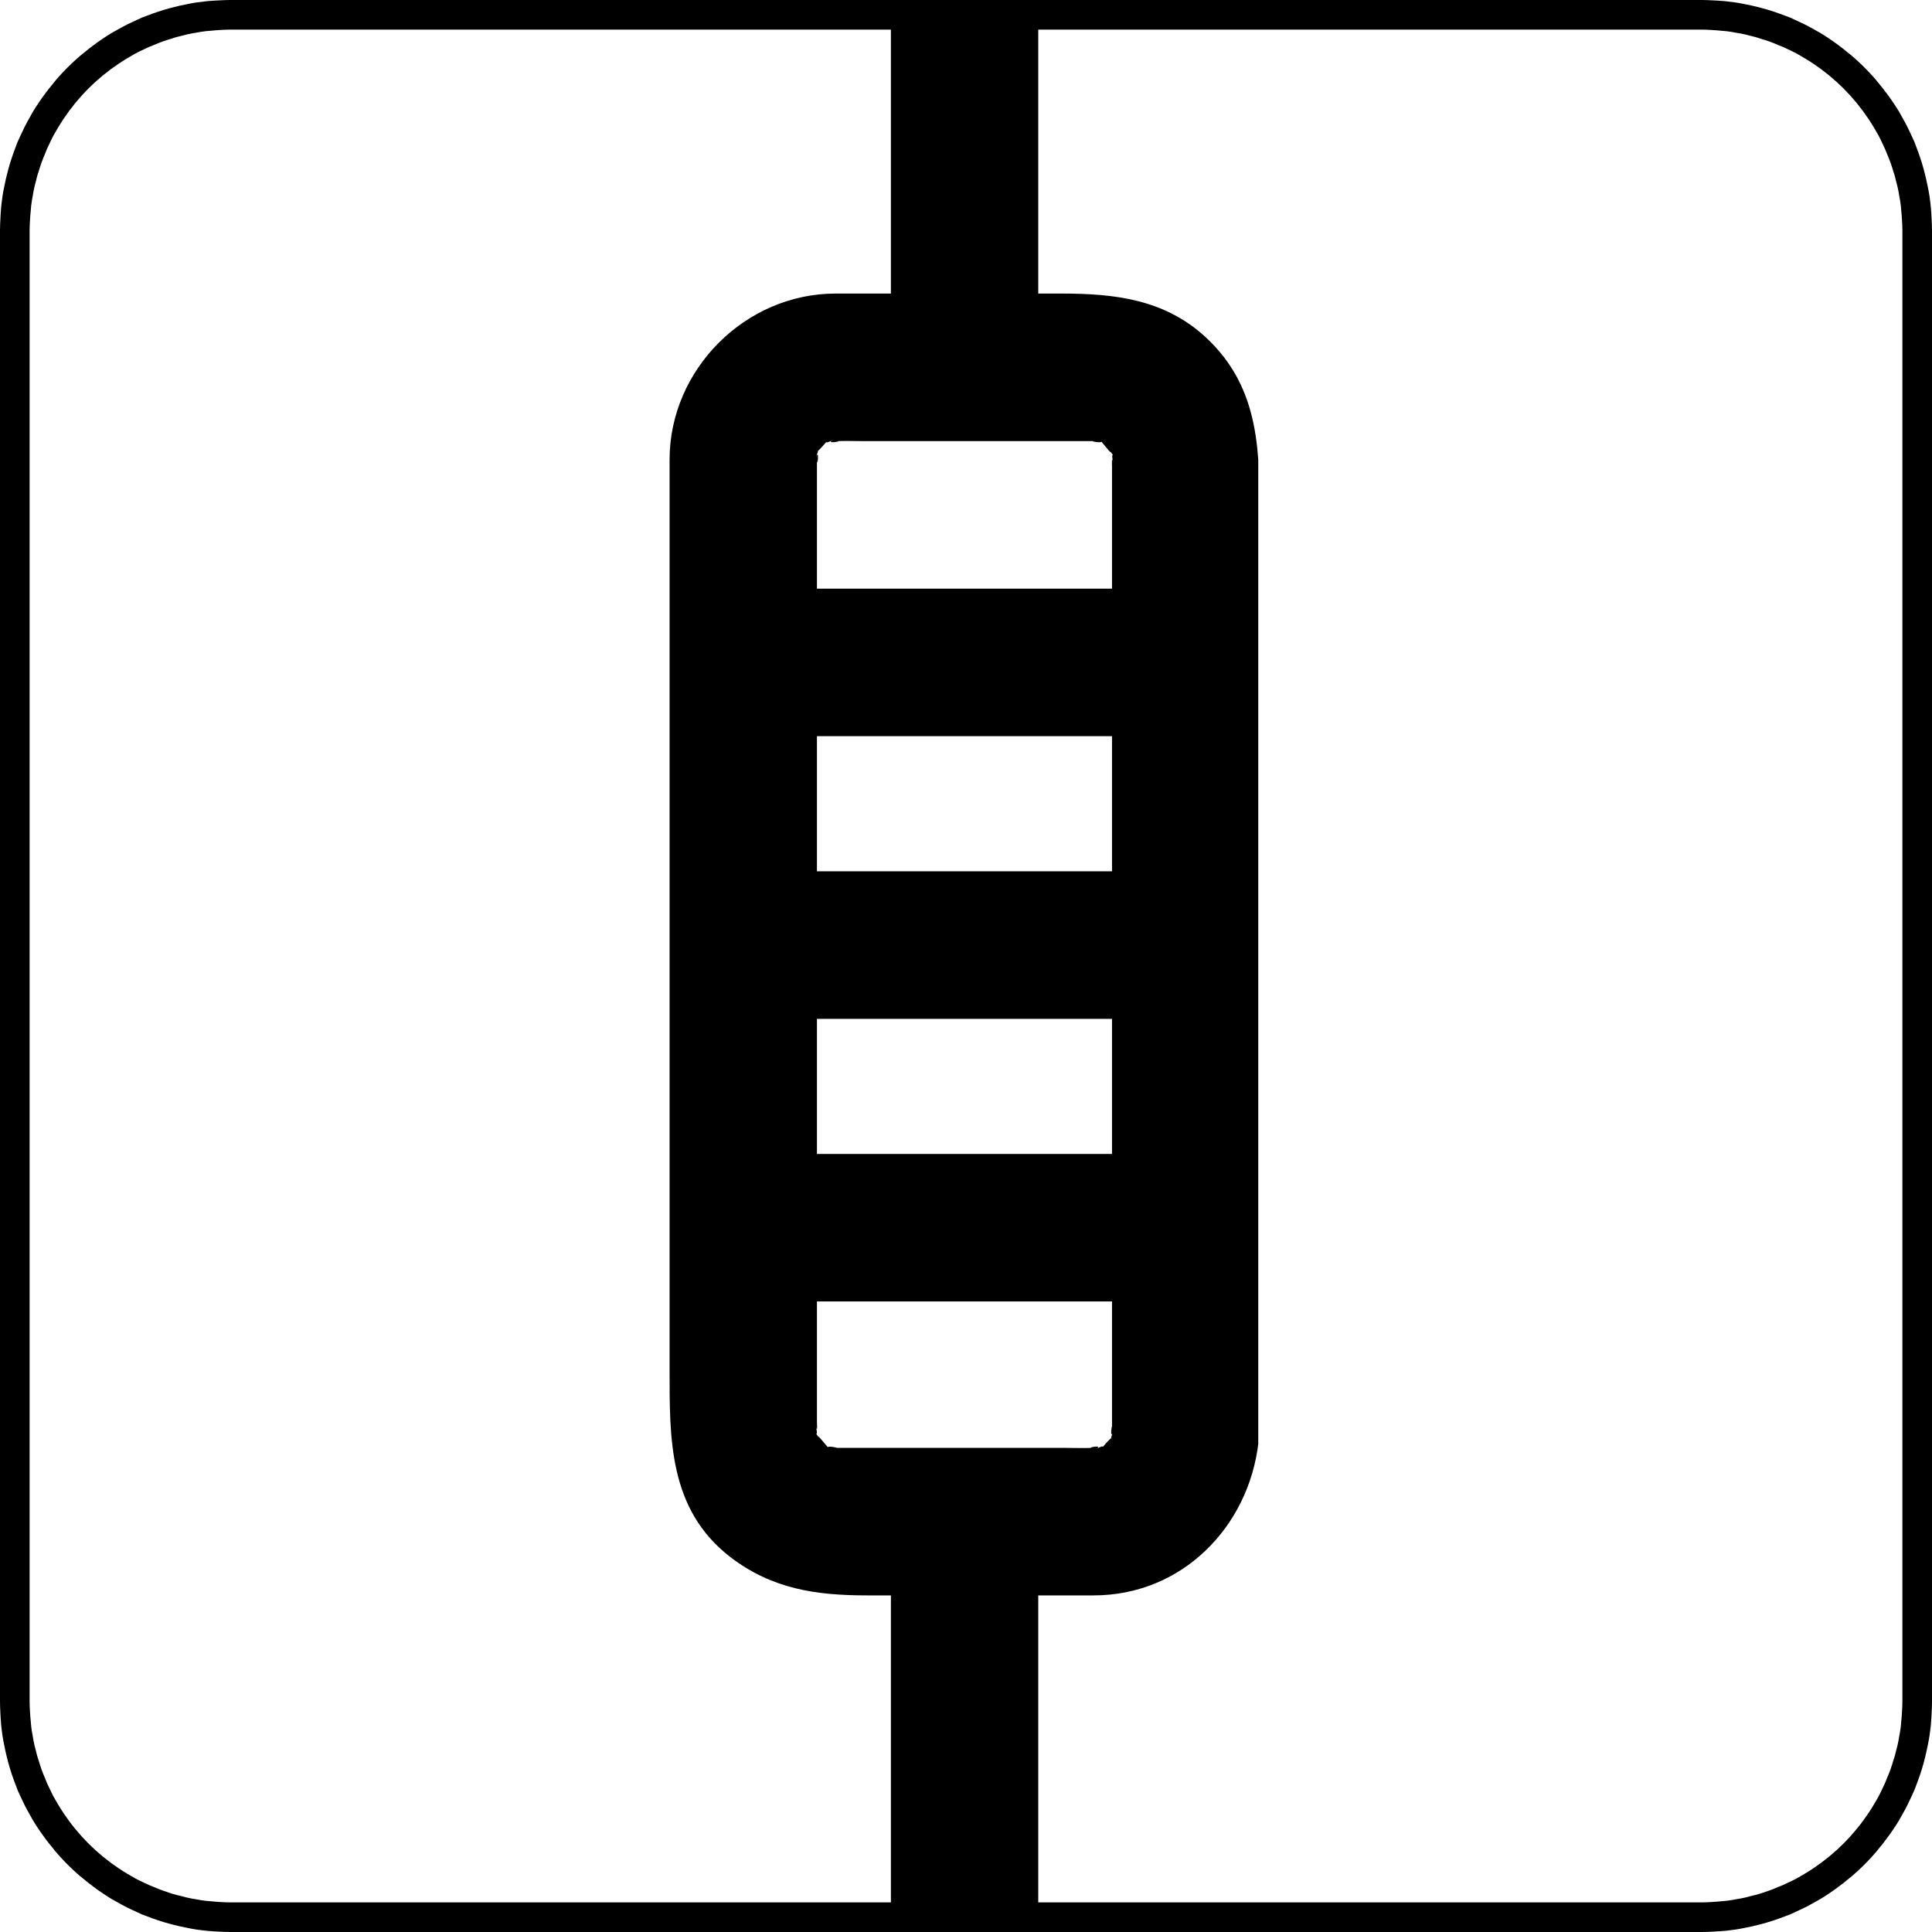 <?xml version="1.0" encoding="UTF-8"?>
<svg xmlns="http://www.w3.org/2000/svg" xmlns:xlink="http://www.w3.org/1999/xlink" width="40px" height="40px" viewBox="0 0 40 40" version="1.1">
<defs>
<clipPath id="clip1">
  <path d="M 0 2.082 L 0 37.918 C 0 39.066 0.934 40 2.082 40 L 37.918 40 C 39.066 40 40 39.066 40 37.918 L 40 2.082 C 40 0.934 39.066 0 37.918 0 L 2.082 0 C 0.934 0 0 0.934 0 2.082 Z M 0 2.082 "/>
</clipPath>
<clipPath id="clip2">
  <path d="M 13.859 0.285 L 26.051 0.285 L 26.051 39.723 L 13.859 39.723 Z M 13.859 0.285 "/>
</clipPath>
</defs>
<g id="surface1">
<rect x="0" y="0" width="40" height="40" style="fill:rgb(100%,100%,100%);fill-opacity:1;stroke:none;"/>
<g clip-path="url(#clip1)" clip-rule="nonzero">
<path style=" stroke:none;fill-rule:nonzero;fill:rgb(0%,0%,0%);fill-opacity:1;" d="M 35.234 0 L 4.766 0 C 4.688 0 4.609 0.004 4.531 0.008 C 4.453 0.012 4.375 0.016 4.297 0.023 C 4.223 0.031 4.145 0.043 4.066 0.051 C 3.988 0.062 3.914 0.078 3.836 0.094 C 3.762 0.109 3.684 0.125 3.609 0.145 C 3.531 0.164 3.457 0.184 3.383 0.207 C 3.309 0.23 3.234 0.254 3.16 0.281 C 3.086 0.309 3.016 0.336 2.941 0.363 C 2.871 0.395 2.801 0.426 2.73 0.461 C 2.66 0.492 2.59 0.527 2.52 0.566 C 2.453 0.602 2.383 0.641 2.316 0.68 C 2.25 0.719 2.184 0.762 2.121 0.805 C 2.055 0.848 1.992 0.895 1.93 0.941 C 1.867 0.988 1.805 1.035 1.746 1.086 C 1.684 1.133 1.625 1.184 1.566 1.238 C 1.508 1.289 1.453 1.344 1.398 1.398 C 1.344 1.453 1.289 1.508 1.238 1.566 C 1.184 1.625 1.133 1.684 1.086 1.746 C 1.035 1.805 0.988 1.867 0.941 1.93 C 0.895 1.992 0.848 2.055 0.805 2.121 C 0.762 2.184 0.719 2.25 0.68 2.316 C 0.641 2.383 0.602 2.453 0.566 2.52 C 0.527 2.59 0.492 2.66 0.461 2.73 C 0.426 2.801 0.395 2.871 0.363 2.941 C 0.336 3.016 0.309 3.086 0.281 3.16 C 0.254 3.234 0.23 3.309 0.207 3.383 C 0.184 3.457 0.164 3.531 0.145 3.609 C 0.125 3.684 0.109 3.762 0.094 3.836 C 0.078 3.914 0.062 3.988 0.051 4.066 C 0.039 4.145 0.031 4.223 0.023 4.301 C 0.016 4.375 0.012 4.453 0.008 4.531 C 0.004 4.609 0 4.688 0 4.766 L 0 35.234 C 0 35.312 0.004 35.391 0.008 35.469 C 0.012 35.547 0.016 35.625 0.023 35.703 C 0.031 35.777 0.039 35.855 0.051 35.934 C 0.062 36.012 0.078 36.086 0.094 36.164 C 0.109 36.238 0.125 36.316 0.145 36.391 C 0.164 36.469 0.184 36.543 0.207 36.617 C 0.23 36.691 0.254 36.766 0.281 36.84 C 0.309 36.914 0.336 36.984 0.363 37.059 C 0.395 37.129 0.426 37.199 0.461 37.27 C 0.492 37.34 0.527 37.41 0.566 37.48 C 0.602 37.547 0.641 37.617 0.68 37.684 C 0.719 37.75 0.762 37.816 0.805 37.879 C 0.848 37.945 0.895 38.008 0.941 38.07 C 0.988 38.133 1.035 38.195 1.086 38.254 C 1.133 38.316 1.184 38.375 1.238 38.434 C 1.289 38.492 1.344 38.547 1.398 38.602 C 1.453 38.656 1.508 38.711 1.566 38.762 C 1.625 38.816 1.684 38.867 1.746 38.914 C 1.805 38.965 1.867 39.012 1.93 39.059 C 1.992 39.105 2.055 39.152 2.121 39.195 C 2.184 39.238 2.25 39.281 2.316 39.32 C 2.383 39.359 2.453 39.398 2.52 39.434 C 2.59 39.473 2.66 39.508 2.73 39.539 C 2.801 39.574 2.871 39.605 2.941 39.637 C 3.016 39.664 3.086 39.691 3.16 39.719 C 3.234 39.746 3.309 39.77 3.383 39.793 C 3.457 39.816 3.531 39.836 3.609 39.855 C 3.684 39.875 3.762 39.891 3.836 39.906 C 3.914 39.922 3.988 39.938 4.066 39.949 C 4.145 39.961 4.223 39.969 4.297 39.977 C 4.375 39.984 4.453 39.988 4.531 39.992 C 4.609 39.996 4.688 40 4.766 40 L 35.234 40 C 35.312 40 35.391 39.996 35.469 39.992 C 35.547 39.988 35.625 39.984 35.703 39.977 C 35.777 39.969 35.855 39.961 35.934 39.949 C 36.012 39.938 36.086 39.922 36.164 39.906 C 36.238 39.891 36.316 39.875 36.391 39.855 C 36.469 39.836 36.543 39.816 36.617 39.793 C 36.691 39.77 36.766 39.746 36.84 39.719 C 36.914 39.691 36.984 39.664 37.059 39.637 C 37.129 39.605 37.199 39.574 37.27 39.539 C 37.34 39.508 37.41 39.473 37.48 39.434 C 37.547 39.398 37.617 39.359 37.684 39.32 C 37.75 39.281 37.816 39.238 37.879 39.195 C 37.945 39.152 38.008 39.105 38.07 39.059 C 38.133 39.012 38.195 38.965 38.254 38.914 C 38.316 38.867 38.375 38.816 38.434 38.762 C 38.492 38.711 38.547 38.656 38.602 38.602 C 38.656 38.547 38.711 38.492 38.762 38.434 C 38.816 38.375 38.867 38.316 38.914 38.254 C 38.965 38.195 39.012 38.133 39.059 38.07 C 39.105 38.008 39.152 37.945 39.195 37.879 C 39.238 37.816 39.281 37.75 39.32 37.684 C 39.359 37.617 39.398 37.547 39.434 37.48 C 39.473 37.41 39.508 37.34 39.539 37.27 C 39.574 37.199 39.605 37.129 39.637 37.059 C 39.664 36.984 39.691 36.914 39.719 36.84 C 39.746 36.766 39.77 36.691 39.793 36.617 C 39.816 36.543 39.836 36.469 39.855 36.391 C 39.875 36.316 39.891 36.238 39.906 36.164 C 39.922 36.086 39.938 36.012 39.949 35.934 C 39.961 35.855 39.969 35.777 39.977 35.703 C 39.984 35.625 39.988 35.547 39.992 35.469 C 39.996 35.391 40 35.312 40 35.234 L 40 4.766 C 40 4.688 39.996 4.609 39.992 4.531 C 39.988 4.453 39.984 4.375 39.977 4.301 C 39.969 4.223 39.961 4.145 39.949 4.066 C 39.938 3.988 39.922 3.914 39.906 3.836 C 39.891 3.762 39.875 3.684 39.855 3.609 C 39.836 3.531 39.816 3.457 39.793 3.383 C 39.77 3.309 39.746 3.234 39.719 3.16 C 39.691 3.086 39.664 3.016 39.637 2.941 C 39.605 2.871 39.574 2.801 39.539 2.73 C 39.508 2.66 39.473 2.59 39.434 2.52 C 39.398 2.453 39.359 2.383 39.32 2.316 C 39.281 2.25 39.238 2.184 39.195 2.121 C 39.152 2.055 39.105 1.992 39.059 1.93 C 39.012 1.867 38.965 1.805 38.914 1.746 C 38.867 1.684 38.816 1.625 38.762 1.566 C 38.711 1.508 38.656 1.453 38.602 1.398 C 38.547 1.344 38.492 1.289 38.434 1.238 C 38.375 1.184 38.316 1.133 38.254 1.086 C 38.195 1.035 38.133 0.988 38.07 0.941 C 38.008 0.895 37.945 0.848 37.879 0.805 C 37.816 0.762 37.75 0.719 37.684 0.68 C 37.617 0.641 37.547 0.602 37.48 0.566 C 37.41 0.527 37.34 0.492 37.27 0.461 C 37.199 0.426 37.129 0.395 37.059 0.363 C 36.984 0.336 36.914 0.309 36.84 0.281 C 36.766 0.254 36.691 0.23 36.617 0.207 C 36.543 0.184 36.469 0.164 36.391 0.145 C 36.316 0.125 36.238 0.109 36.164 0.094 C 36.086 0.078 36.012 0.062 35.934 0.051 C 35.855 0.043 35.777 0.031 35.703 0.023 C 35.625 0.016 35.547 0.012 35.469 0.008 C 35.391 0.004 35.312 0 35.234 0 Z M 39.387 35.234 C 39.387 35.301 39.383 35.371 39.379 35.438 C 39.375 35.504 39.371 35.574 39.363 35.641 C 39.359 35.707 39.352 35.777 39.34 35.844 C 39.328 35.91 39.316 35.977 39.305 36.043 C 39.293 36.109 39.277 36.176 39.258 36.242 C 39.242 36.309 39.227 36.375 39.203 36.438 C 39.184 36.504 39.164 36.566 39.141 36.633 C 39.117 36.695 39.094 36.758 39.066 36.82 C 39.043 36.883 39.016 36.945 38.984 37.008 C 38.957 37.07 38.926 37.129 38.895 37.191 C 38.859 37.25 38.828 37.309 38.793 37.367 C 38.758 37.426 38.723 37.48 38.684 37.539 C 38.645 37.594 38.605 37.652 38.566 37.707 C 38.527 37.762 38.484 37.812 38.441 37.867 C 38.398 37.918 38.352 37.969 38.309 38.02 C 38.262 38.07 38.215 38.121 38.168 38.168 C 38.121 38.215 38.07 38.262 38.02 38.309 C 37.969 38.352 37.918 38.398 37.867 38.441 C 37.812 38.484 37.758 38.527 37.707 38.566 C 37.652 38.605 37.594 38.645 37.539 38.684 C 37.48 38.723 37.426 38.758 37.367 38.793 C 37.309 38.828 37.25 38.859 37.191 38.895 C 37.129 38.926 37.07 38.957 37.008 38.984 C 36.945 39.016 36.883 39.043 36.82 39.066 C 36.758 39.094 36.695 39.117 36.633 39.141 C 36.566 39.164 36.504 39.184 36.438 39.207 C 36.375 39.227 36.309 39.242 36.242 39.258 C 36.176 39.277 36.109 39.293 36.043 39.305 C 35.977 39.316 35.91 39.328 35.844 39.34 C 35.777 39.352 35.707 39.359 35.641 39.363 C 35.574 39.371 35.504 39.375 35.438 39.379 C 35.371 39.383 35.301 39.387 35.234 39.387 L 4.766 39.387 C 4.699 39.387 4.629 39.383 4.562 39.379 C 4.496 39.375 4.426 39.371 4.359 39.363 C 4.293 39.359 4.223 39.352 4.156 39.34 C 4.09 39.328 4.023 39.316 3.957 39.305 C 3.891 39.293 3.824 39.277 3.758 39.258 C 3.691 39.242 3.625 39.227 3.562 39.207 C 3.496 39.184 3.434 39.164 3.367 39.141 C 3.305 39.117 3.242 39.094 3.18 39.066 C 3.117 39.043 3.055 39.016 2.992 38.984 C 2.93 38.957 2.871 38.926 2.809 38.895 C 2.75 38.859 2.691 38.828 2.633 38.793 C 2.574 38.758 2.52 38.723 2.461 38.684 C 2.406 38.645 2.348 38.605 2.293 38.566 C 2.242 38.527 2.188 38.484 2.133 38.441 C 2.082 38.398 2.031 38.352 1.98 38.309 C 1.93 38.262 1.879 38.215 1.832 38.168 C 1.785 38.121 1.738 38.07 1.691 38.02 C 1.648 37.969 1.602 37.918 1.559 37.867 C 1.516 37.812 1.473 37.762 1.434 37.707 C 1.395 37.652 1.355 37.594 1.316 37.539 C 1.277 37.48 1.242 37.426 1.207 37.367 C 1.172 37.309 1.141 37.25 1.105 37.191 C 1.074 37.129 1.043 37.07 1.016 37.008 C 0.984 36.945 0.957 36.883 0.934 36.82 C 0.906 36.758 0.883 36.695 0.859 36.633 C 0.836 36.566 0.816 36.504 0.797 36.438 C 0.773 36.375 0.758 36.309 0.742 36.242 C 0.723 36.176 0.707 36.109 0.695 36.043 C 0.684 35.977 0.672 35.91 0.66 35.844 C 0.648 35.777 0.641 35.707 0.637 35.641 C 0.629 35.574 0.625 35.504 0.621 35.438 C 0.617 35.371 0.613 35.301 0.613 35.234 L 0.613 4.766 C 0.613 4.699 0.617 4.629 0.621 4.562 C 0.625 4.496 0.629 4.426 0.637 4.359 C 0.641 4.293 0.648 4.223 0.66 4.156 C 0.672 4.09 0.684 4.023 0.695 3.957 C 0.707 3.891 0.723 3.824 0.742 3.758 C 0.758 3.691 0.773 3.625 0.797 3.562 C 0.816 3.496 0.836 3.434 0.859 3.367 C 0.883 3.305 0.906 3.242 0.934 3.18 C 0.957 3.117 0.984 3.055 1.016 2.992 C 1.043 2.93 1.074 2.871 1.105 2.809 C 1.141 2.75 1.172 2.691 1.207 2.633 C 1.242 2.574 1.277 2.52 1.316 2.461 C 1.355 2.406 1.395 2.348 1.434 2.293 C 1.473 2.242 1.516 2.188 1.559 2.133 C 1.602 2.082 1.648 2.031 1.691 1.98 C 1.738 1.93 1.785 1.879 1.832 1.832 C 1.879 1.785 1.93 1.738 1.98 1.691 C 2.031 1.648 2.082 1.602 2.133 1.559 C 2.188 1.516 2.242 1.473 2.293 1.434 C 2.348 1.395 2.406 1.355 2.461 1.316 C 2.52 1.277 2.574 1.242 2.633 1.207 C 2.691 1.172 2.75 1.141 2.809 1.105 C 2.871 1.074 2.93 1.043 2.992 1.016 C 3.055 0.984 3.117 0.957 3.18 0.934 C 3.242 0.906 3.305 0.883 3.367 0.859 C 3.434 0.836 3.496 0.816 3.562 0.797 C 3.625 0.773 3.691 0.758 3.758 0.742 C 3.824 0.723 3.891 0.707 3.957 0.695 C 4.023 0.684 4.09 0.672 4.156 0.66 C 4.223 0.648 4.293 0.641 4.359 0.637 C 4.426 0.629 4.496 0.625 4.562 0.621 C 4.629 0.617 4.699 0.613 4.766 0.613 L 35.234 0.613 C 35.301 0.613 35.371 0.617 35.438 0.621 C 35.504 0.625 35.574 0.629 35.641 0.637 C 35.707 0.641 35.777 0.648 35.844 0.66 C 35.91 0.672 35.977 0.684 36.043 0.695 C 36.109 0.707 36.176 0.723 36.242 0.742 C 36.309 0.758 36.375 0.773 36.438 0.797 C 36.504 0.816 36.566 0.836 36.633 0.859 C 36.695 0.883 36.758 0.906 36.82 0.934 C 36.883 0.957 36.945 0.984 37.008 1.016 C 37.07 1.043 37.129 1.074 37.191 1.105 C 37.25 1.141 37.309 1.172 37.367 1.207 C 37.426 1.242 37.48 1.277 37.539 1.316 C 37.594 1.355 37.652 1.395 37.707 1.434 C 37.758 1.473 37.812 1.516 37.867 1.559 C 37.918 1.602 37.969 1.648 38.02 1.691 C 38.07 1.738 38.121 1.785 38.168 1.832 C 38.215 1.879 38.262 1.93 38.309 1.98 C 38.352 2.031 38.398 2.082 38.441 2.133 C 38.484 2.188 38.527 2.242 38.566 2.293 C 38.605 2.348 38.645 2.406 38.684 2.461 C 38.723 2.52 38.758 2.574 38.793 2.633 C 38.828 2.691 38.859 2.75 38.895 2.809 C 38.926 2.871 38.957 2.93 38.984 2.992 C 39.016 3.055 39.043 3.117 39.066 3.18 C 39.094 3.242 39.117 3.305 39.141 3.367 C 39.164 3.434 39.184 3.496 39.203 3.562 C 39.227 3.625 39.242 3.691 39.258 3.758 C 39.277 3.824 39.293 3.891 39.305 3.957 C 39.316 4.023 39.328 4.09 39.34 4.156 C 39.352 4.223 39.359 4.293 39.363 4.359 C 39.371 4.426 39.375 4.496 39.379 4.562 C 39.383 4.629 39.387 4.699 39.387 4.766 Z M 39.387 35.234 "/>
</g>
<g clip-path="url(#clip2)" clip-rule="nonzero">
<path style=" stroke:none;fill-rule:nonzero;fill:rgb(0%,0%,0%);fill-opacity:1;" d="M 73.5 -1.453 L 73.5 1.062 L 67.391 1.062 L 67.391 -1.602 C 67.391 -1.375 67.453 -1.852 67.367 -1.648 C 67.402 -1.727 67.41 -1.766 67.414 -1.781 C 67.43 -1.793 67.457 -1.82 67.504 -1.871 C 67.547 -1.918 67.57 -1.945 67.582 -1.961 C 67.582 -1.949 67.605 -1.945 67.727 -2.008 C 67.547 -1.914 67.926 -1.98 67.812 -1.984 C 67.992 -1.988 68.168 -1.984 68.344 -1.984 L 73.113 -1.984 C 73.023 -1.984 73.297 -1.934 73.277 -1.973 C 73.324 -1.918 73.551 -1.633 73.449 -1.793 C 73.484 -1.738 73.504 -1.707 73.52 -1.691 C 73.504 -1.695 73.492 -1.676 73.523 -1.539 C 73.488 -1.695 73.5 -1.484 73.5 -1.453 Z M 67.391 6.914 L 67.391 4.113 L 73.5 4.113 L 73.5 6.914 Z M 73.5 9.969 L 73.5 12.766 L 67.391 12.766 L 67.391 9.969 Z M 73.48 18.66 C 73.465 18.672 73.438 18.699 73.387 18.75 C 73.348 18.797 73.32 18.824 73.309 18.844 C 73.309 18.828 73.285 18.824 73.164 18.887 C 73.344 18.793 72.969 18.859 73.078 18.863 C 72.902 18.871 72.723 18.863 72.547 18.863 L 67.777 18.863 C 67.867 18.863 67.594 18.816 67.617 18.852 C 67.566 18.797 67.34 18.512 67.445 18.676 C 67.41 18.617 67.387 18.586 67.375 18.57 C 67.387 18.578 67.398 18.559 67.367 18.418 C 67.402 18.574 67.391 18.367 67.391 18.332 L 67.391 15.82 L 73.5 15.82 L 73.5 18.422 C 73.492 18.379 73.461 18.637 73.504 18.57 C 73.504 18.57 73.504 18.574 73.504 18.578 C 73.488 18.625 73.48 18.648 73.48 18.66 Z M 75.43 -4.141 C 74.582 -4.918 73.547 -5.035 72.465 -5.035 L 72.008 -5.035 L 72.023 -13.902 L 72.023 -13.906 C 72.023 -14.746 71.34 -15.43 70.496 -15.434 C 69.652 -15.434 68.969 -14.75 68.969 -13.906 L 68.953 -5.035 L 67.773 -5.035 C 65.906 -5.035 64.34 -3.465 64.34 -1.602 L 64.34 2.586 C 64.34 2.586 64.336 2.586 64.336 2.586 C 64.336 2.586 64.34 2.59 64.34 2.59 L 64.34 8.438 C 64.34 8.438 64.336 8.441 64.336 8.441 C 64.336 8.441 64.34 8.441 64.34 8.441 L 64.34 14.293 C 64.34 14.293 64.336 14.293 64.336 14.293 C 64.336 14.293 64.34 14.293 64.34 14.293 L 64.34 17.23 C 64.34 18.664 64.316 20.133 65.594 21.121 C 66.457 21.789 67.383 21.918 68.43 21.918 L 68.914 21.918 L 68.871 52.91 C 68.871 53.754 69.551 54.438 70.395 54.438 L 70.398 54.438 C 71.238 54.438 71.922 53.754 71.922 52.914 L 71.969 21.918 L 73.113 21.918 C 74.949 21.918 76.328 20.496 76.531 18.75 C 76.543 18.664 76.555 18.574 76.555 18.48 L 76.555 -0.285 C 76.555 -1.703 76.594 -3.07 75.43 -4.141 Z M 48.535 24.484 L 48.535 27.176 L 42.426 27.176 L 42.426 24.332 C 42.426 24.559 42.488 24.082 42.402 24.285 C 42.434 24.207 42.445 24.172 42.445 24.152 C 42.461 24.141 42.488 24.117 42.535 24.062 C 42.578 24.02 42.605 23.988 42.617 23.973 C 42.617 23.988 42.641 23.992 42.758 23.926 C 42.582 24.023 42.957 23.957 42.848 23.953 C 43.023 23.945 43.203 23.953 43.379 23.953 L 48.148 23.953 C 48.059 23.953 48.332 24 48.309 23.961 C 48.359 24.016 48.586 24.305 48.48 24.141 C 48.516 24.195 48.539 24.227 48.551 24.242 C 48.539 24.238 48.527 24.258 48.559 24.398 C 48.523 24.238 48.535 24.449 48.535 24.484 Z M 42.426 33.031 L 42.426 30.23 L 48.535 30.23 L 48.535 33.031 Z M 48.535 36.082 L 48.535 38.883 L 42.426 38.883 L 42.426 36.082 Z M 48.512 44.598 C 48.496 44.609 48.469 44.633 48.422 44.688 C 48.379 44.73 48.355 44.762 48.344 44.777 C 48.344 44.766 48.32 44.758 48.199 44.824 C 48.379 44.727 48 44.793 48.109 44.797 C 47.934 44.805 47.758 44.797 47.578 44.797 L 42.812 44.797 C 42.898 44.797 42.629 44.75 42.648 44.789 C 42.602 44.734 42.375 44.445 42.477 44.609 C 42.441 44.555 42.422 44.523 42.406 44.504 C 42.422 44.512 42.434 44.492 42.402 44.352 C 42.438 44.512 42.426 44.301 42.426 44.266 L 42.426 41.938 L 48.535 41.938 L 48.535 44.359 C 48.527 44.312 48.492 44.57 48.539 44.504 C 48.539 44.508 48.539 44.512 48.539 44.512 C 48.52 44.559 48.516 44.582 48.512 44.598 Z M 50.461 21.793 C 49.617 21.02 48.578 20.898 47.496 20.898 L 47.004 20.898 L 47.055 -13.48 L 47.055 -13.863 C 47.055 -14.703 46.371 -15.387 45.531 -15.387 L 45.527 -15.387 C 44.688 -15.387 44.004 -14.707 44.004 -13.863 L 43.949 20.898 L 42.809 20.898 C 40.941 20.898 39.371 22.469 39.371 24.336 L 39.371 43.168 C 39.371 44.598 39.348 46.066 40.625 47.055 C 41.492 47.723 42.414 47.852 43.461 47.852 L 43.91 47.852 L 43.902 52.949 L 43.902 52.953 C 43.902 53.797 44.586 54.48 45.426 54.48 L 45.43 54.48 C 46.273 54.48 46.957 53.801 46.957 52.957 L 46.965 47.852 L 48.148 47.852 C 49.984 47.852 51.363 46.43 51.566 44.684 C 51.578 44.598 51.586 44.512 51.586 44.414 L 51.586 25.648 C 51.586 24.234 51.625 22.863 50.461 21.793 Z M 23.023 9.664 L 23.023 12.188 L 16.914 12.188 L 16.914 9.512 C 16.914 9.738 16.977 9.262 16.891 9.465 C 16.926 9.387 16.934 9.348 16.938 9.332 C 16.953 9.32 16.98 9.297 17.027 9.242 C 17.07 9.195 17.094 9.168 17.105 9.152 C 17.105 9.164 17.129 9.172 17.25 9.105 C 17.07 9.199 17.449 9.133 17.34 9.133 C 17.516 9.125 17.695 9.133 17.871 9.133 L 22.641 9.133 C 22.551 9.133 22.82 9.18 22.801 9.141 C 22.848 9.195 23.074 9.48 22.973 9.32 C 23.008 9.375 23.031 9.406 23.043 9.422 C 23.027 9.418 23.016 9.438 23.047 9.574 C 23.012 9.418 23.023 9.629 23.023 9.664 Z M 16.914 18.039 L 16.914 15.242 L 23.023 15.242 L 23.023 18.039 Z M 23.023 21.094 L 23.023 23.891 L 16.914 23.891 L 16.914 21.094 Z M 23.004 29.777 C 22.988 29.789 22.961 29.812 22.91 29.867 C 22.871 29.91 22.848 29.938 22.832 29.957 C 22.836 29.941 22.809 29.938 22.691 30 C 22.867 29.906 22.492 29.973 22.602 29.977 C 22.426 29.984 22.246 29.977 22.07 29.977 L 17.301 29.977 C 17.391 29.977 17.121 29.93 17.141 29.965 C 17.09 29.91 16.863 29.625 16.969 29.789 C 16.934 29.734 16.91 29.703 16.898 29.684 C 16.91 29.691 16.926 29.672 16.891 29.531 C 16.93 29.688 16.914 29.48 16.914 29.445 L 16.914 26.945 L 23.023 26.945 L 23.023 29.539 C 23.02 29.492 22.984 29.75 23.027 29.684 C 23.027 29.688 23.027 29.688 23.027 29.691 C 23.012 29.738 23.004 29.762 23.004 29.777 Z M 24.953 6.973 C 24.105 6.195 23.07 6.078 21.988 6.078 L 21.496 6.078 L 21.496 -13.945 C 21.496 -14.789 20.812 -15.473 19.969 -15.473 C 19.125 -15.473 18.445 -14.789 18.445 -13.945 L 18.445 6.078 L 17.297 6.078 C 15.434 6.078 13.863 7.648 13.863 9.516 L 13.863 13.711 C 13.863 13.715 13.863 13.715 13.863 13.715 L 13.863 25.418 C 13.863 25.418 13.863 25.422 13.863 25.422 L 13.863 28.348 C 13.863 29.777 13.84 31.246 15.117 32.234 C 15.984 32.902 16.906 33.031 17.953 33.031 L 18.445 33.031 L 18.445 52.996 C 18.445 53.84 19.125 54.523 19.969 54.523 C 20.812 54.523 21.496 53.84 21.496 52.996 L 21.496 33.031 L 22.641 33.031 C 24.477 33.031 25.855 31.609 26.055 29.863 C 26.07 29.777 26.078 29.691 26.078 29.594 L 26.078 10.828 C 26.078 9.41 26.117 8.043 24.953 6.973 "/>
</g>
</g>
</svg>
